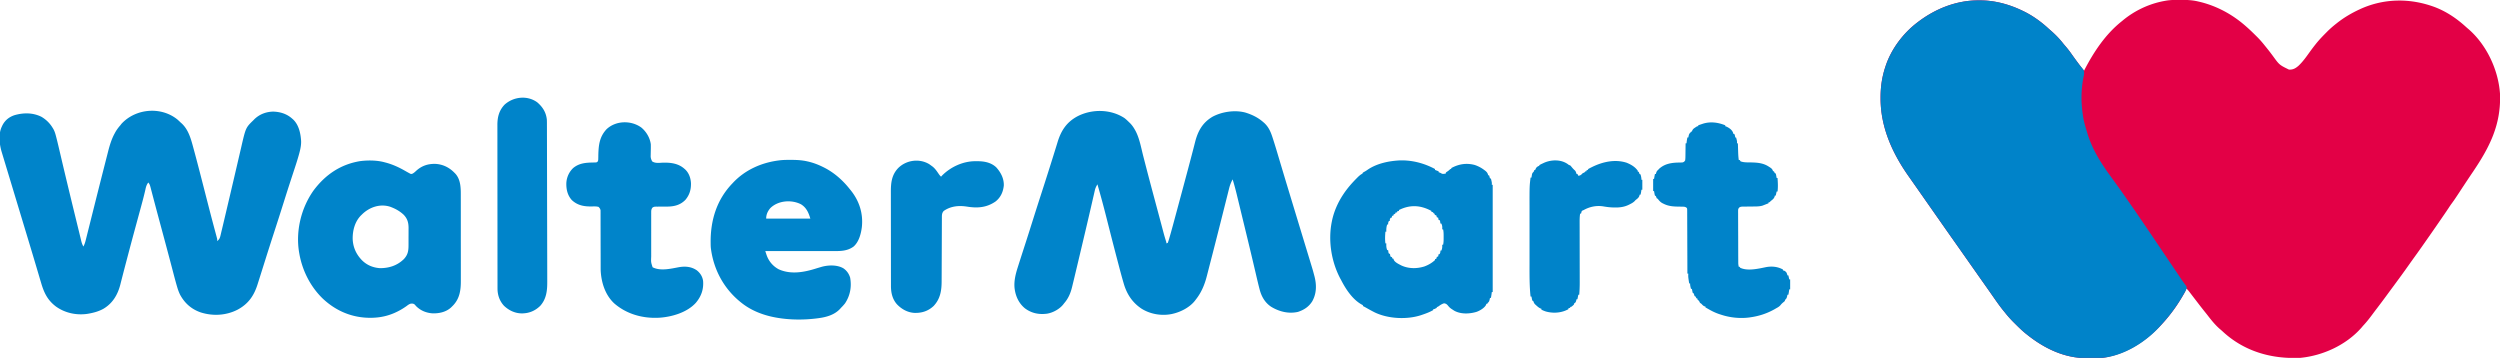 <svg xmlns="http://www.w3.org/2000/svg" width="5547" height="794"><path d="m4836.125-.313 2.614.006C4851.372-.262 4863.647.12 4876 3l2.318.52C4917.897 12.588 4953.745 32.051 4984 59l2.213 1.952c6.491 5.772 12.706 11.784 18.85 17.923l2.814 2.777c6.149 6.136 11.736 12.538 17.123 19.348a1989.84 1989.84 0 0 0 3.082 3.793c.911 1.13 1.822 2.262 2.73 3.394.5.621.998 1.242 1.511 1.882 3.728 4.672 7.31 9.44 10.864 14.243 14.37 19.76 14.37 19.76 35.614 30.133 9.052.376 14.35-2.683 21.074-8.445 9.702-9.111 17.258-19.832 24.965-30.605A417.19 417.19 0 0 1 5138 98l1.24-1.556c6.763-8.404 14.223-16.112 21.823-23.757l2.756-2.784c6.086-6.059 12.438-11.59 19.181-16.903l2.043-1.633C5200.4 39.192 5217.233 29.24 5235 21l3.469-1.61C5291.416-4.167 5349.102-4.26 5403 16c25.647 9.913 48.42 25.369 68.64 43.863 2.042 1.849 4.124 3.62 6.235 5.387 39.792 34.928 65.548 90.298 69.125 142.75 2.677 68.48-22.973 118.533-60.312 173.661-10.521 15.546-20.87 31.201-31.145 46.91-5.156 7.868-10.32 15.68-15.926 23.236-2.254 3.057-4.35 6.204-6.43 9.38-4.85 7.339-9.82 14.59-14.818 21.828a2493.326 2493.326 0 0 0-3.947 5.743c-12.684 18.5-25.535 36.884-38.422 55.242l-1.561 2.225a2159.36 2159.36 0 0 1-18.584 26.045A1377.442 1377.442 0 0 0 5345 587.5c-10.214 14.514-20.687 28.836-31.234 43.109a9052.31 9052.31 0 0 0-7.018 9.518l-3.502 4.752c-2.897 3.93-5.79 7.862-8.676 11.8a1633.092 1633.092 0 0 1-20.525 27.392 999.231 999.231 0 0 0-10.041 13.316c-6.638 8.973-13.322 17.504-21.004 25.613a591.039 591.039 0 0 0-3.25 3.875c-33.63 38.4-85.398 62.236-135.75 67.125-3.018.16-6.033.21-9.055.238l-2.577.03c-60.103.552-116.344-17.508-160.895-58.983-2.072-1.914-4.182-3.73-6.348-5.535-10.112-8.83-18.592-19.33-26.73-29.948-2.443-3.156-4.955-6.256-7.458-9.365-4.99-6.218-9.88-12.507-14.72-18.844-2.476-3.24-4.965-6.469-7.454-9.699a1578.573 1578.573 0 0 1-6.474-8.46l-1.351-1.774a3288.85 3288.85 0 0 1-3.711-4.883A67.5 67.5 0 0 0 4851 640l-.795 2.632c-1.205 3.369-2.666 6.183-4.478 9.263l-1.982 3.37-2.12 3.548-1.084 1.821c-6.046 10.14-12.452 19.922-19.541 29.366l-1.302 1.753c-37.208 49.962-88.617 91.775-151.699 101.87-8.984 1.13-18.075 1.002-27.115.953-3.616-.013-7.23.02-10.845.059-49.772.165-94.887-21.975-133.039-52.635l-3.04-2.414c-8.413-6.862-16.084-14.498-23.773-22.149l-1.623-1.607c-6.994-6.94-13.451-14.086-19.564-21.83a1150.534 1150.534 0 0 0-3.082-3.758c-6.83-8.39-13.164-17.051-19.323-25.943-2.26-3.258-4.536-6.505-6.81-9.752-1.782-2.542-3.56-5.086-5.34-7.629A5700.297 5700.297 0 0 0 4399 625a6918.323 6918.323 0 0 1-20.789-29.558A3901.432 3901.432 0 0 0 4367 579.5a4360.738 4360.738 0 0 1-13-18.5 6382.177 6382.177 0 0 0-19-27 8072.067 8072.067 0 0 1-24.218-34.452A465736.816 465736.816 0 0 1 4298.5 482l-1.75-2.5-33.25-47.5-1.75-2.5-3.504-5.007c-3.464-4.948-6.929-9.895-10.395-14.84a7549.824 7549.824 0 0 1-5.21-7.454 1978.496 1978.496 0 0 0-7.657-10.867c-36.28-51.355-62.498-109.364-62.359-173.207l.002-2.858c.06-22.994 3.147-44.377 10.373-66.267l.678-2.096c12.458-37.84 38.719-72.825 70.322-96.904l1.933-1.477C4294.964 18.966 4340.945.793 4390.25.75l2.134-.002C4426.078.798 4457.773 9.434 4488 24l2.002.96c19.837 9.652 38.563 23.056 54.756 37.981 1.94 1.781 3.917 3.487 5.93 5.184 9.447 8.257 18.383 17.287 26.144 27.145 2.007 2.527 4.081 4.969 6.194 7.408 5.113 5.92 9.756 12.047 14.244 18.45 8.56 12.207 17.567 24.113 26.73 35.872l.76-1.474c20.998-40.65 47.05-79.814 83.24-108.526l2.39-1.988c24.064-19.88 53.246-34.3 83.672-41.2l2.071-.47c2.283-.489 4.57-.925 6.867-1.342l3.003-.546c10.056-1.639 19.955-1.811 30.122-1.766z" fill="#E30046"/><path d="m4390.25.75 2.134-.002C4426.078.798 4457.773 9.434 4488 24l2.002.96c19.837 9.652 38.563 23.056 54.756 37.981 1.94 1.781 3.917 3.487 5.93 5.184 9.447 8.257 18.383 17.287 26.144 27.145 2.007 2.527 4.081 4.969 6.194 7.408 5.113 5.92 9.756 12.047 14.244 18.45 3.175 4.529 6.45 8.982 9.73 13.434l1.797 2.455c2.697 3.67 5.419 7.293 8.32 10.803l1.422 1.744a356.531 356.531 0 0 0 3.766 4.479c3.35 5.843 1.653 12.036.32 18.332-5.097 26.016-5.331 53.38-1.625 79.625l.276 2.182c1.635 12.808 5.118 24.972 8.94 37.285a404.75 404.75 0 0 1 1.776 5.92c9.947 32.446 28.221 62.353 48.008 89.613a4552.378 4552.378 0 0 0 16.148 22.328c7.426 10.222 14.679 20.557 21.875 30.942 3.09 4.459 6.2 8.904 9.319 13.343 7.373 10.494 14.613 21.075 21.82 31.684 1.72 2.529 3.444 5.054 5.17 7.578 15.488 22.649 30.783 45.43 46.121 68.18 15.972 23.692 15.972 23.692 31.973 47.364l2.581 3.815 2.392 3.532c1.12 1.654 2.237 3.31 3.353 4.967a254.337 254.337 0 0 0 4.855 6.823l1.285 1.77a577.582 577.582 0 0 0 3.562 4.821c1.546 2.853 1.546 2.853 1.404 5.49-.785 2.163-1.605 4.112-2.721 6.12l-1.17 2.116-1.28 2.252-1.346 2.387c-13.092 22.964-28.27 44.509-46.114 64.039a264.497 264.497 0 0 0-4.266 4.804c-32.346 37.132-83.09 69.076-133.135 72.887-6.98.334-13.955.372-20.942.334-3.616-.013-7.23.02-10.845.059-49.772.165-94.887-21.975-133.039-52.635l-3.04-2.414c-8.413-6.862-16.084-14.498-23.773-22.149l-1.623-1.607c-6.994-6.94-13.451-14.086-19.564-21.83a1150.534 1150.534 0 0 0-3.082-3.758c-6.83-8.39-13.164-17.051-19.323-25.943-2.26-3.258-4.536-6.505-6.81-9.752-1.782-2.542-3.56-5.086-5.34-7.629A5700.297 5700.297 0 0 0 4399 625a6918.323 6918.323 0 0 1-20.789-29.558A3901.432 3901.432 0 0 0 4367 579.5a4360.738 4360.738 0 0 1-13-18.5 6382.177 6382.177 0 0 0-19-27 8072.067 8072.067 0 0 1-24.218-34.452A465736.816 465736.816 0 0 1 4298.5 482l-1.75-2.5-33.25-47.5-1.75-2.5-3.504-5.007c-3.464-4.948-6.929-9.895-10.395-14.84a7549.824 7549.824 0 0 1-5.21-7.454 1978.496 1978.496 0 0 0-7.657-10.867c-36.28-51.355-62.498-109.364-62.359-173.207l.002-2.858c.06-22.994 3.147-44.377 10.373-66.267l.678-2.096c12.458-37.84 38.719-72.825 70.322-96.904l1.933-1.477C4294.964 18.966 4340.945.793 4390.25.75z" fill="#0083C9"/><path d="M393.781 265.266c2.47 2.186 4.851 4.438 7.219 6.734l1.855 1.633C418.236 287.64 423.802 308.665 429 328l1.698 6.23c6.49 23.876 12.652 47.838 18.798 71.804l2.651 10.333.555 2.162c1.52 5.926 3.042 11.851 4.563 17.777l2.882 11.228c3.983 15.535 7.99 31.064 12.11 46.564l1.006 3.784c1.55 5.83 3.107 11.657 4.675 17.482l1.632 6.113.755 2.776.675 2.539.59 2.186C482 531 482 531 482 535c4.168-3.657 5.787-6.323 7.047-11.702l.479-1.977c.336-1.394.664-2.79.984-4.187.481-2.096.985-4.186 1.497-6.276 1.106-4.536 2.177-9.08 3.247-13.624l1.241-5.248c.89-3.768 1.78-7.535 2.668-11.303 1.18-5.001 2.361-10.002 3.544-15.003a22555.557 22555.557 0 0 0 16.188-68.93c1.074-4.608 2.15-9.215 3.226-13.822l.458-1.963 2.282-9.764c1.79-7.661 3.572-15.324 5.35-22.988 1.12-4.818 2.245-9.634 3.372-14.45.522-2.237 1.041-4.474 1.558-6.711 10.107-43.75 10.107-43.75 26.859-60.052l2.3-2.363c11.42-11.12 25.82-16.571 41.638-17.012 15.643.4 30.307 4.891 42.062 15.375l1.898 1.617c13.12 11.974 17.249 31.475 18.225 48.532.204 8.526-1.352 16.6-3.518 24.812l-.782 2.976c-3.745 13.874-8.331 27.495-12.819 41.141-2.078 6.33-4.138 12.665-6.202 19l-1.567 4.807c-4.86 14.905-9.604 29.844-14.298 44.803-6.762 21.533-13.673 43.016-20.642 64.484-6.302 19.415-12.545 38.847-18.671 58.319-2.862 9.096-5.735 18.19-8.606 27.283-1.014 3.212-2.024 6.425-3.035 9.638a3269.832 3269.832 0 0 1-4.785 15.061c-.577 1.811-1.15 3.624-1.719 5.438-7.855 25.056-20.392 43.186-43.792 55.902-25.236 13.171-54.743 14.956-81.824 6.521-20.85-7.014-36.086-20.49-46.425-39.709-2.544-5.332-4.507-10.597-6.165-16.262l-.768-2.597c-3.294-11.279-6.244-22.652-9.22-34.018-1.953-7.454-3.92-14.903-5.887-22.353l-.638-2.42c-6.8-25.764-13.745-51.49-20.68-77.219l-3.162-11.736-.778-2.886a6815.058 6815.058 0 0 1-9.41-35.269c-.543-2.06-1.088-4.12-1.633-6.181l-.522-1.975-.512-1.933c-1.255-4.745-2.5-9.494-3.738-14.244-.542-2.054-1.086-4.107-1.63-6.16l-.706-2.755c-1.099-4.109-1.995-7.437-4.989-10.617-3.955 5.085-5.162 9.818-6.488 16.059-2.733 12.04-5.872 23.942-9.117 35.851l-1.578 5.8a17052.9 17052.9 0 0 1-3.297 12.094 22356.996 22356.996 0 0 0-9.6 35.312 8033.167 8033.167 0 0 0-15.83 59.266l-1.767 6.709c-3.537 13.418-7.059 26.84-10.499 40.284l-2.031 7.884c-.569 2.223-1.125 4.447-1.68 6.673-5.753 22.646-16.84 41.718-37.304 53.994C219.349 690.84 207.786 694 196 696l-2.273.398C169.223 699.872 144.13 694.484 124 680c-18.546-14.015-26.406-30.59-32.816-52.492l-1.348-4.525c-.967-3.243-1.928-6.487-2.885-9.733a6000.545 6000.545 0 0 0-4.678-15.76 698668.478 698668.478 0 0 1-2.474-8.304l-2.549-8.567c-6.173-20.76-12.44-41.492-18.711-62.222-1.53-5.056-3.057-10.111-4.585-15.167-6.301-20.85-12.608-41.7-18.915-62.55-4.598-15.203-9.195-30.408-13.788-45.613a28105.51 28105.51 0 0 0-7.398-24.455c-1.634-5.39-3.263-10.781-4.89-16.174-.629-2.083-1.26-4.165-1.893-6.247-.84-2.766-1.674-5.533-2.508-8.3l-.712-2.33C-1.35 320.184-4.02 297.855 4 281l1.133-2.48c5.775-11.418 14.46-18.572 26.543-22.81 20.047-5.884 41.083-6.008 60.074 3.352 10.516 6.106 19.014 14.484 25.25 24.938l1.355 2.18c2.963 5.269 4.537 10.72 6.024 16.533l.657 2.535c2.007 7.804 3.884 15.637 5.715 23.484.595 2.552 1.194 5.104 1.794 7.655.88 3.743 1.759 7.487 2.637 11.23 9.431 40.196 19.1 80.333 28.88 120.445l1.848 7.583a57890.187 57890.187 0 0 0 6.046 24.774c1.22 4.998 2.443 9.996 3.673 14.991.926 3.764 1.837 7.532 2.739 11.302l1.31 5.403.578 2.461c1.097 4.486 2.487 8.35 4.744 12.424 2.774-4.99 4.182-9.882 5.533-15.377l.713-2.824c.78-3.096 1.55-6.196 2.32-9.295l1.657-6.592c1.175-4.68 2.347-9.36 3.515-14.042 1.83-7.332 3.669-14.663 5.51-21.993 2.152-8.568 4.301-17.137 6.448-25.707 7.07-28.23 14.213-56.442 21.405-84.642.873-3.428 1.745-6.856 2.616-10.285 1.274-5.011 2.557-10.02 3.85-15.027.44-1.712.879-3.425 1.313-5.139 3.501-13.783 7.65-27.41 14.495-39.952l1.147-2.136C258.755 288.13 262.58 283.022 267 278l2.313-3.063c31.545-34.48 88.11-39.29 124.468-9.671zM2495 262c3.56 2.792 6.795 5.81 10 9l2.309 2.203c4.687 4.777 8.182 9.897 11.378 15.735l1.044 1.855c8.699 16.743 12.078 36.602 16.727 54.781a9047.163 9047.163 0 0 0 7.245 28.09c6.378 24.628 12.963 49.2 19.547 73.774l.878 3.278c2.492 9.302 4.984 18.604 7.481 27.904a7328.61 7328.61 0 0 1 9.845 36.994 415.086 415.086 0 0 0 5.792 19.798C2588 538 2588 538 2588 540l3-1c1.148-2.925 2.065-5.75 2.926-8.766l.89-3.023c5.098-17.53 9.773-35.184 14.522-52.81 1.147-4.256 2.297-8.512 3.447-12.767a26764.161 26764.161 0 0 0 22.153-82.509l.623-2.337c4.024-15.084 8.037-30.171 11.939-45.288l.787-3.04c1.138-4.4 2.27-8.802 3.383-13.21 6.218-24.357 16.39-42.957 38.475-56.125 20.985-11.336 49.7-15.545 72.855-9.438 14.862 4.511 28.287 11.047 40 21.313l2.121 1.832c9.476 8.774 14.099 19.067 18.02 31.113l1.173 3.566c4.524 13.871 8.687 27.851 12.84 41.837 1.137 3.823 2.279 7.645 3.421 11.467l.704 2.356a154002.792 154002.792 0 0 0 3.55 11.883c4.421 14.806 8.89 29.596 13.376 44.383l1.83 6.03c2.986 9.845 5.975 19.69 8.965 29.533l.705 2.322a388280.267 388280.267 0 0 0 14.33 47.173 851868.349 851868.349 0 0 0 3.766 12.397c2.947 9.703 5.897 19.404 8.853 29.104 1.86 6.1 3.715 12.2 5.57 18.3 1.073 3.53 2.147 7.058 3.225 10.586 7.481 24.497 7.481 24.497 10.516 35.962l.586 2.21c4.908 19.048 4.838 37.698-4.801 55.259-7.525 12.126-18.289 19.275-31.75 23.687-20.676 4.72-41.136-.39-59-11-14.153-9.107-22.037-22.963-26.18-38.918l-.644-2.469c-3.028-11.748-5.742-23.574-8.504-35.387a12483.667 12483.667 0 0 0-6.185-26.303c-8.37-35.452-17.013-70.84-25.619-106.235-1.49-6.132-2.978-12.266-4.462-18.4-1.265-5.223-2.533-10.446-3.803-15.667-.473-1.946-.944-3.891-1.414-5.837-2.747-11.366-5.782-22.598-9.189-33.784-3.552 6.554-6.07 12.826-7.836 20.059l-.739 2.9c-.801 3.156-1.586 6.317-2.37 9.478-.568 2.252-1.137 4.503-1.707 6.754-1.21 4.783-2.412 9.567-3.608 14.354a9296.048 9296.048 0 0 1-5.653 22.472c-2.215 8.77-4.427 17.542-6.634 26.315a10801.222 10801.222 0 0 1-13.977 54.893c-.94 3.657-1.879 7.314-2.816 10.972a6557.182 6557.182 0 0 1-5.11 19.817c-1.1 4.233-2.185 8.47-3.265 12.707-.78 3.05-1.569 6.099-2.359 9.147-.371 1.438-.74 2.878-1.103 4.319-4.905 19.378-12.249 37.09-24.823 52.813l-1.418 1.922c-11.324 14.633-30.89 24.93-48.582 29.078l-2.766.676c-22.785 4.678-47.793.593-67.484-11.864-20.397-13.543-32.685-32.474-39.43-55.742l-1.038-3.547c-4.156-14.34-7.95-28.778-11.727-43.224a7233.16 7233.16 0 0 0-1.89-7.21 8338.036 8338.036 0 0 1-15.696-60.698l-.764-2.997c-2.47-9.692-4.935-19.386-7.384-29.083A2297.428 2297.428 0 0 0 2435 409c-2.713 4.452-4.581 8.232-5.754 13.358l-.881 3.772c-.31 1.374-.618 2.75-.927 4.124l-1.03 4.447c-.75 3.234-1.493 6.47-2.23 9.706a4316.952 4316.952 0 0 1-3.626 15.737l-.641 2.762-1.317 5.678c-.688 2.968-1.374 5.935-2.06 8.903-5.846 25.259-11.84 50.483-17.83 75.708-1.073 4.524-2.145 9.048-3.216 13.573-3.808 16.082-7.63 32.161-11.488 48.232l-.659 2.746c-1.13 4.709-2.27 9.416-3.426 14.119-.469 1.91-.93 3.822-1.392 5.735-3.313 13.327-8.345 25.03-17.523 35.4l-1.313 1.773C2351.481 685.57 2336.32 693.986 2323 696c-18.128 2.34-34.256-.98-49-12-14.13-11.703-21.182-28.06-23-46-1.24-15.168 2.501-30.144 7.07-44.46l1.205-3.828c1.232-3.907 2.477-7.81 3.725-11.712l1.132-3.545a6112.794 6112.794 0 0 1 6.636-20.593c2.072-6.4 4.138-12.8 6.2-19.202l.64-1.983c4.503-13.978 8.923-27.981 13.33-41.99A7715.274 7715.274 0 0 1 2310 431a7928.477 7928.477 0 0 0 18.241-57.029c1.122-3.557 2.246-7.115 3.37-10.672 3.154-9.986 6.297-19.975 9.378-29.985 1.246-4.04 2.502-8.076 3.76-12.112a927.152 927.152 0 0 0 1.696-5.533c7.755-25.586 19.84-44.393 43.867-57.419 32.136-16.795 73.942-16.412 104.688 3.75zM853 360l2.381.618c16.219 4.276 30.387 10.903 44.865 19.269a331.61 331.61 0 0 0 8.012 4.43l1.922 1.033c2.058.916 2.058.916 5.258-.1 2.93-1.584 5.196-3.674 7.625-5.938 12.454-11.5 26.63-16.194 43.367-15.66 16.263.954 30.243 7.86 41.57 19.348l1.777 1.746c13.26 14.07 12.67 34.426 12.627 52.427l.02 6.638c.019 5.973.018 11.946.012 17.92-.003 5.002.003 10.004.009 15.006.015 12.482.011 24.964 0 37.446-.01 10.803.002 21.607.026 32.41.024 11.134.034 22.267.027 33.4a5649.24 5649.24 0 0 0 .017 18.704c.015 5.865.011 11.73-.008 17.596-.003 2.141 0 4.283.01 6.424.094 20.626-2.347 39.548-17.306 55.103L1003 680l-1.71 1.742c-11.223 10.565-26.626 13.908-41.59 13.54-14.151-1.077-26.665-6.129-36.7-16.282l-2.5-2.938c-2.864-2.363-4.617-2.577-8.28-2.474-4.23.785-7.325 3.394-10.72 5.912-8.166 5.733-16.37 10.482-25.5 14.5l-1.927.85c-14.47 6.234-30.325 9.636-46.073 10.15l-2.91.121c-41.94.901-79.338-14.46-109.526-43.156-27.41-26.83-45.069-62.367-51.564-99.965l-.36-2.054c-7.866-47.308 4.445-98.36 32.11-137.384 26.091-34.922 59.98-58.06 103.536-65.093 17.12-2.164 37.051-1.993 53.714 2.531zm-50 116-2.121 2.016c-13.451 13.74-18.528 33.118-18.352 51.847.534 16.65 6.446 31.608 17.473 44.137l1.836 2.086C812.849 587.818 827.063 593.869 843 595c20.267 0 38.14-5.67 53-20 9.023-9.719 10.463-18.211 10.434-31.176l.015-4.124c.01-2.872.007-5.744-.003-8.616-.011-3.651.009-7.301.038-10.953.018-2.837.018-5.674.012-8.511 0-1.991.017-3.983.034-5.974-.09-11.925-2.606-20.671-10.987-29.298C887.596 469.01 879.037 463.983 869 460l-2.566-1.035c-22.89-7.702-46.932.616-63.434 17.035z" fill="#0084CA"/><path d="M3106.754 355.879c27.103-.64 53.434 6.403 77.246 19.121v2c2.652 1.075 5.284 2.095 8 3v2l2.25.875c2.75 1.125 2.75 1.125 4.625 2.313 3.187 1.218 5.842.443 9.125-.188v-2c1.426-1.184 1.426-1.184 3.313-2.438 1.966-1.315 3.644-2.518 5.292-4.222C3218 375 3218 375 3220 375v-2c16.527-9.055 33.559-11.842 52-7 7.723 2.587 14.501 6.107 21 11l2.04 1.504c3.93 3.098 5.873 5.424 6.96 10.496h2l2 7h2c2.296 9.41 2.296 9.41 2 14h2v238h-2l-.438 3.688c-.39 3.139-.886 6.22-1.562 9.312h-2l-.813 3.813c-.8 3.238-1.494 5.08-4.187 7.187l-1 2h-2l-.648 2.215c-3.418 7.043-14.012 13.235-21.352 15.785-15.519 4.588-34.27 5.479-48.938-2.375A137.87 137.87 0 0 1 3223 687l-1.89-1.188c-3.285-2.17-5.712-4.421-8.173-7.5-2.672-3.23-4.625-4.784-8.937-5.312-4.203 1.299-7.272 3.116-10.813 5.688C3190 681 3190 681 3188 681v2c-5.75 3-5.75 3-8 3v2c-7.66 4.434-15.638 7.432-24 10.25l-3.018 1.033c-31.183 10.272-73.288 8.19-103.01-6.27-6.378-3.222-12.63-6.665-18.831-10.216-2.356-1.348-4.697-2.624-7.141-3.797v-2l-1.723-.793c-19.99-10.595-35.09-32.855-45.295-52.341a274.097 274.097 0 0 0-2.775-5.104c-20.22-37.895-27.683-84.663-19.207-126.762l.472-2.354c4.322-20.512 13.016-40.178 24.528-57.646l1.218-1.848c8.336-12.465 18.122-23.633 28.657-34.277l1.874-1.902c2.735-2.717 5.39-5.181 8.634-7.278 2.697-1.433 2.697-1.433 3.617-3.695 1.63-.951 3.266-1.895 4.922-2.8 2.2-1.27 4.247-2.681 6.328-4.137 20.578-13.742 47.18-19.114 71.504-20.184zM3104 466v2l-4 1v2l-4 1v2l-4 2v2l-3 1c-.733 2.015-.733 2.015-1 4h-2c-2.37 2.954-2.37 2.954-2 7h-2c-1.765 3.088-2 4.233-2 8h-2c-1.868 5.487-2.236 10.222-2 16h-2c-.775 8.84-1.194 17.168 0 26h2l-.07 1.758c-.113 4.856.195 8.671 2.07 13.242h2l.438 2.875c.391 3.018.391 3.018 1.562 5.125h2l.438 2.375c.44 2.59.44 2.59 1.562 4.625h2l2 4h2l.191 1.754c2.192 6.088 11.264 10.121 16.747 13.058 16.182 7.593 34.63 7.662 51.5 2.375 8.715-3.203 16.758-7.8 23.562-14.187v-2l3-1 .5-2 .5-2 3-1 1-5h2c1.765-3.088 2-4.233 2-8h2c2.248-4.497 2.167-8.079 2-13h2c1.207-5.67 1.148-11.234 1.125-17l.012-2.945c-.007-4.797-.133-9.34-1.137-14.055h-2l.125-3.688c.013-3.53-.525-6.112-2.125-9.312h-2l-1-7-3-1-1-5-3-1-1-4-3-1c-1.188-2.063-1.188-2.063-2-4h-2v-2l-4-1v-2c-24-12.959-47.353-14.324-72-2z" fill="#0083C9"/><path d="m1753.875 354.75 2.212-.002c11.85.017 23.324.631 34.913 3.252l2.311.52c11.111 2.602 21.445 6.481 31.689 11.48l1.925.934c22.876 11.248 42.281 28.188 58.075 48.066l2.48 3.035c19.048 23.625 28.004 51.314 24.832 81.652-1.936 15.208-6.454 32.752-18.312 43.313-13.814 10.145-28.875 10.153-45.352 10.114h-4.94c-4.447 0-8.895-.006-13.343-.013-4.656-.006-9.313-.006-13.97-.008-8.807-.003-17.614-.01-26.422-.021a48849.51 48849.51 0 0 0-30.094-.022c-20.627-.01-41.253-.028-61.879-.05a8989771978.142 8989771978.142 0 0 0 2.911 8.875c4.733 13.587 14.002 24.713 26.76 31.559 26.645 12.134 56.267 6.777 83.02-1.708 3.38-1.063 6.778-2.056 10.184-3.038l3.18-.926c14.87-3.846 33.675-4.307 47.218 3.558 7.482 5.09 12.417 12.114 15.032 20.75 3.608 20.395.098 39.671-11.305 56.93-2.785 3.58-5.793 6.799-9 10l-1.668 1.883c-12.44 13.7-30.633 18.802-48.332 21.117l-2.313.316c-29.078 3.779-60.787 3.74-89.687-1.316l-2.978-.52c-27.913-5.085-54.807-15.47-77.022-33.48l-1.84-1.487c-36.755-30.051-59.217-72.314-64.95-119.398-.332-3.352-.391-6.702-.413-10.068l-.022-2.224c-.366-49.282 13.46-94.637 48.225-130.823l1.408-1.502c26.76-28.483 63.075-44.646 101.592-49.498l2.183-.286c7.875-.916 15.773-.957 23.692-.964zM1709 462c-5.723 6.827-9 14.067-9 23h98c-3.91-13.036-8.603-24.123-20.555-31.598-21.124-11.011-51.304-8.636-68.445 8.598z" fill="#0084CA"/><path d="M3828 278v2l2.063.688c6.244 2.79 12.678 7.038 15.187 13.562l.75 2.75h2c1.257 2.906 2 4.796 2 8h2c2.286 8.429 2.286 8.429 2 13h2l.076 2.535c.096 3.139.195 6.277.296 9.416.064 2.012.125 4.025.185 6.037.209 6.398.482 12.68 1.443 19.012h2l2 3c7.309 2.643 14.81 2.282 22.5 2.375 14.54.303 28.093 1.226 40.5 9.625l2.023 1.254c3.754 2.443 5.848 4.354 6.977 8.746h2l.875 1.938c.953 2.214.953 2.214 3.125 3.062.633 2.285.633 2.285 1.125 5.063l.508 2.785L3942 395h2c.73 10.11 1.287 19.9 0 30h-2l-2 9h-2l-.563 2.625c-1.647 3.867-3.444 5.441-6.683 7.98-1.798 1.365-1.798 1.365-3.352 3.07C3926 449 3926 449 3924 449v2c-2.496.99-4.996 1.967-7.5 2.938l-2.11.841-2.109.81-1.904.747c-6.396 1.787-12.96 1.805-19.549 1.84l-5.2.072c-2.7.035-5.401.065-8.103.078-2.629.015-5.256.056-7.884.1l-2.447-.006c-3.422.075-5.653.162-8.408 2.29-2.14 2.742-2.283 4.005-2.274 7.445l-.02 3.156.038 3.447-.007 3.642c-.002 3.294.014 6.587.038 9.88.022 3.45.021 6.898.023 10.347.007 5.793.028 11.586.06 17.379.04 7.429.057 14.858.067 22.288.008 6.393.025 12.786.045 19.18l.01 4.112c.012 4.509.032 9.018.057 13.527l.008 3.44.022 3.165.013 2.741c.137 2.6.56 5.006 1.134 7.541h2l1 2c15.921 7.96 40.332 2.252 56.938-1.188 13.237-2.532 26.298-1.347 38.062 5.188v2l1.75.25c2.997 1 4.264 2.3 6.25 4.75 1.25 3.25 1.25 3.25 2 6h2l2 9h2v22h-2l-.438 3.188A142.46 142.46 0 0 1 3968 654h-2l-.813 3.813c-.806 3.274-1.541 5.001-4.187 7.187l-1 3c-1.453 1.395-1.453 1.395-3.25 2.813-2.393 1.96-4.38 3.85-6.25 6.312-2.805 3.225-5.817 4.862-9.5 6.875-1.187.691-2.373 1.384-3.559 2.078-16.473 9.352-34.678 15.35-53.441 17.922l-2.492.39c-20.994 2.761-43.506.374-63.508-6.39l-3.504-1.121c-8.352-2.796-15.87-6.495-23.496-10.879l-2.367-1.336A469.522 469.522 0 0 1 3784 682v-2l-1.688-.188c-3.263-1.146-4.953-3.332-7.312-5.812l-3-2-2-4-2.125-2.125L3766 664v-2h-2l-.875-1.938c-.953-2.214-.953-2.214-3.125-3.062l-2-6-2-1c-.633-2.066-.633-2.066-1.125-4.563l-.508-2.503L3754 641h-2c-1.138-4.266-2-7.565-2-12h-2c-2.296-14.597-2.296-14.597-2-22h-2l-.004-2.256c-.037-18.102-.096-36.204-.18-54.306-.04-8.753-.072-17.507-.087-26.261-.013-7.628-.04-15.257-.084-22.885-.022-4.04-.038-8.08-.037-12.121 0-3.802-.017-7.602-.05-11.403-.008-1.397-.01-2.794-.004-4.19.007-1.905-.013-3.809-.035-5.712l-.011-3.232c-.273-2.747-.273-2.747-2.362-4.476-2.858-1.542-5.034-1.56-8.275-1.6l-3.639-.08-3.794-.04c-12.332-.176-23.332-.727-34.438-6.438l-1.902-.902c-4.277-2.181-6.935-4.898-9.836-8.61-1.212-1.627-1.212-1.627-3.262-2.488l-2-5-2-1c-.633-2.285-.633-2.285-1.125-5.063l-.508-2.785L3670 424h-2v-27h2l.438-2.688c.472-2.783.993-5.547 1.562-8.312h2l.813-2.813c1.162-3.12 1.748-4.11 4.187-6.187l2.063-2.313c13.011-11.904 28.811-13.871 45.703-14.029l3.023-.084 2.74-.044c3.413-.732 4.498-1.64 6.471-4.53.418-3.017.605-5.684.61-8.703.016-.838.032-1.676.05-2.539.048-2.67.07-5.338.09-8.008.028-1.813.058-3.625.09-5.438.074-4.437.123-8.874.16-13.312h2l.438-3.688c.39-3.139.886-6.22 1.562-9.312h2l.813-3.813c.8-3.238 1.494-5.08 4.187-7.187l1-2h2l.688-2.262c1.596-3.33 3.26-4.515 6.312-6.55l2.688-1.833C3766 280 3766 280 3768 280v-2c2.395-.816 4.79-1.628 7.188-2.438l2.04-.697c16.959-5.708 34.42-3.469 50.772 3.135z" fill="#0083C9"/><path d="M1423 283c11.023 9.152 19.079 22.691 21 37 .184 5.909.036 11.814-.116 17.722a606.647 606.647 0 0 0-.107 6.13l-.086 3.65c.372 4.214 1.355 6.756 3.309 10.498 6.898 4.86 15.942 3.186 24.008 2.938 16.921-.472 33.748 1.612 46.992 13.062l1.875 1.59c8.679 7.95 12.658 19.344 13.254 30.914.301 14.113-3.088 25.83-12.254 36.808-10.551 10.957-23.417 14.634-38.243 15.02-5.336.08-10.672.107-16.01.104-2.658.003-5.315.03-7.974.06l-2.455-.025c-3.597.048-5.743.194-8.671 2.373-2.29 3.244-2.647 5.833-2.649 9.695l-.009 2.82.007 3.088-.006 3.258c-.004 3.567-.001 7.134.002 10.701l-.003 7.442c-.001 5.876.002 11.752.007 17.629.005 5.989 0 11.977-.005 17.966-.004 5.129-.002 10.257 0 15.386 0 2.452 0 4.905-.002 7.358-.003 3.443.001 6.887.007 10.33l-.007 3.04c-.516 12.204-.516 12.204 3.136 23.443 17.078 8.868 40.442 3.184 58.438-.188 14.166-2.38 27.406-1.301 39.5 6.875 7.723 6.083 12.482 13.56 14.062 23.313 1.589 18.576-3.956 34.433-15.957 48.73-19.546 21.714-53.618 31.617-82.043 33.27-36.121 1.864-71.783-8.027-99.277-31.984-19.918-18.623-28.53-45.989-29.909-72.605-.068-3.63-.081-7.255-.07-10.886a3206.43 3206.43 0 0 0-.01-4.12c-.008-2.922-.01-5.844-.008-8.766.002-4.623-.012-9.246-.03-13.87a12858.25 12858.25 0 0 1-.077-39.401c-.004-7.281-.022-14.562-.055-21.843-.02-4.594-.023-9.188-.012-13.782.003-2.852-.011-5.704-.03-8.556-.008-1.949.004-3.898.017-5.847l-.033-3.525-.004-3.055c-.644-3.54-1.993-5.223-4.502-7.76-4.754-1.25-9.492-1.044-14.372-.934-16.992.373-31.945-2.018-44.85-14.105-9.773-10.782-12.715-24.428-12.16-38.586.859-12.436 6.26-24.255 15.41-32.781 13.18-10.65 27.525-11.74 43.874-12.024l3.02-.093 2.737-.06c2.359-.264 2.359-.264 4.13-1.579 1.72-2.612 1.613-4.615 1.652-7.729l.076-3.568.045-3.791c.551-21.969 2.613-40.138 18.126-56.938 20.643-19.575 54.683-20.264 77.312-3.812zM1192 227c12.233 10.44 19.757 22.517 21.373 38.743.149 4.056.179 8.094.16 12.152.007 1.556.016 3.113.026 4.67.024 4.237.024 8.475.02 12.713-.002 4.585.02 9.171.04 13.757.034 8.968.047 17.936.052 26.904.008 10.456.036 20.913.064 31.37.051 18.665.083 37.33.104 55.995a33261.419 33261.419 0 0 0 .114 57.637l.009 3.37c.057 20.626.1 41.252.137 61.877.013 7.279.03 14.557.05 21.835.022 8.878.037 17.756.042 26.634.003 4.524.009 9.048.024 13.573.013 4.15.017 8.301.014 12.452 0 1.492.004 2.985.012 4.477.094 19.746-1.868 38.231-15.647 53.509-11.597 11.273-25.15 16.757-41.25 16.698-14.996-.315-28.242-6.626-39.055-16.89-9.783-10.584-14.405-23.857-14.42-38.162l-.007-1.97c-.005-2.175-.004-4.35-.002-6.525l-.01-4.73c-.008-4.33-.01-8.66-.01-12.99-.002-4.67-.01-9.341-.016-14.012-.014-10.213-.02-20.426-.024-30.639-.003-6.379-.007-12.757-.012-19.136-.012-17.664-.022-35.33-.026-52.994v-3.425a873470432.303 873470432.303 0 0 1-.002-10.322v-3.45c-.005-18.451-.022-36.901-.046-55.351-.023-18.949-.036-37.897-.037-56.845 0-10.637-.007-21.273-.025-31.91-.015-9.057-.02-18.115-.012-27.173.004-4.62.003-9.238-.011-13.858a2162.19 2162.19 0 0 1 0-12.702c.002-1.526 0-3.053-.01-4.579-.093-17.401 3.578-32.555 15.893-45.45 19.708-17.85 50.48-21.262 72.488-5.253zM2061.875 364.313A186.203 186.203 0 0 1 2067 368l2.105 1.516c5.743 4.538 9.61 10.387 13.696 16.375 1.64 2.319 3.099 4.233 5.199 6.109l2.563-2.813c19.133-19.017 45.948-31.277 72.99-31.517l3.322.017 3.475.018c14.572.209 28.955 3.137 40.002 13.483 10.27 11.293 17.437 24.99 16.894 40.597-1.587 14.283-6.907 26.14-18.246 35.215-19.98 13.794-40.321 15.209-63.785 11.383-17.977-2.76-35.851-1.09-51.215 9.617-4.057 4.512-4.125 8.624-4.145 14.537l-.01 1.985c-.011 2.194-.015 4.387-.019 6.581a6749.286 6749.286 0 0 0-.056 14.894c-.015 5.372-.04 10.745-.065 16.117-.07 15.279-.13 30.557-.182 45.836-.028 8.437-.064 16.875-.106 25.312-.027 5.328-.045 10.657-.056 15.985a3218.6 3218.6 0 0 1-.047 10.006c-.007 1.532-.011 3.065-.012 4.597-.01 20.872-2.882 39.01-17.552 54.837-11.992 11.375-25.856 15.851-41.996 15.59-15.616-.629-29.15-8.129-39.754-19.277-10.134-11.675-13.155-25.673-13.14-40.745l-.01-2.92c-.008-3.222-.01-6.443-.011-9.663l-.015-6.94c-.013-6.28-.02-12.559-.024-18.838-.003-3.927-.007-7.853-.012-11.78-.012-10.889-.022-21.778-.026-32.666v-4.224l-.002-4.24v-2.125c-.005-11.349-.022-22.697-.046-34.046-.023-11.673-.036-23.346-.037-35.02-.001-6.545-.007-13.09-.025-19.635-.016-6.162-.018-12.324-.01-18.485.001-2.254-.003-4.507-.013-6.76-.084-20.36 1.376-38.211 15.99-53.747 18.014-18.153 47.285-22.216 69.256-8.853z" fill="#0084CA"/><path d="m3481 366 3 1c1.5 1.523 1.5 1.523 3 3.375 2.349 2.875 4.715 5.546 7.563 7.938 1.98 2.324 2.598 4.784 3.437 7.687h2l2 4c4.879-.418 6.713-2.54 10-6l3-1 1.563-1.563L3518 380h2v-2l3-1 1-2a128.972 128.972 0 0 1 7.063-3.75l2.171-1.071c23.423-11.334 50.222-17.28 75.766-9.179 9.753 3.979 18.924 9.164 25 18v2h2l.875 2.438c.858 2.695.858 2.695 3.125 3.562 1.268 4.296 2 7.51 2 12h2v22h-2l-.438 3.25c-.4 2.667-.838 5.164-1.562 7.75h-2l-.563 2.625c-1.62 3.805-3.292 5.307-6.488 7.785-2.091 1.632-2.091 1.632-4.207 4.016-3.207 3.01-6.383 4.782-10.305 6.699l-1.939 1.012c-9.748 4.85-19.7 6.381-30.498 6.238l-3.271-.015c-7.764-.12-15.181-1.032-22.82-2.347-15.296-2.529-30.36.46-43.909 7.987l-2.133.922c-2.22 1.025-2.22 1.025-3.117 4.203L3508 474h-2c-1.248 7.71-1.126 15.403-1.098 23.19l.005 4.605c.003 3.295.01 6.59.018 9.884.013 5.222.02 10.443.024 15.665.012 12.034.034 24.068.056 36.102.02 11.018.039 22.036.048 33.055.005 5.178.015 10.355.029 15.533.007 3.24.01 6.478.013 9.717.002 1.488.005 2.975.01 4.462.034 9.312-.306 18.508-1.105 27.787h-2l-2 10h-2l-.813 3.375C3496 671 3496 671 3493 673l-1 3c-5.465 5-5.465 5-8 5v2l-4 1v2c-15.039 8.387-33.576 9.747-50.125 5.125-3.447-1.138-6.67-2.422-9.875-4.125v-2l-2.063-.625c-3.928-1.839-6.767-4.454-9.937-7.375l-2.313-2.063c-1.9-2.182-2.67-4.25-3.687-6.937l-2-1c-.633-2.066-.633-2.066-1.125-4.563l-.508-2.503L3398 658h-2c-2.511-23.95-2.297-47.909-2.269-71.958.005-5.822 0-11.645-.002-17.467-.004-9.766 0-19.531.01-29.297.011-11.225.008-22.45-.003-33.675-.01-9.713-.01-19.426-.006-29.139.004-5.768.004-11.537-.003-17.305-.046-45.863-.046-45.863 2.273-65.159h2l.332-2.082.48-2.73.458-2.708c.8-2.718 1.685-3.607 3.73-5.48l1-3 3-2 1-3c2.332-2.643 3.617-3.872 7-5l1-2c2.36-1.247 4.7-2.394 7.125-3.5l1.977-.934c17.306-8 40.68-8.336 55.898 4.434z" fill="#0083C9"/></svg>